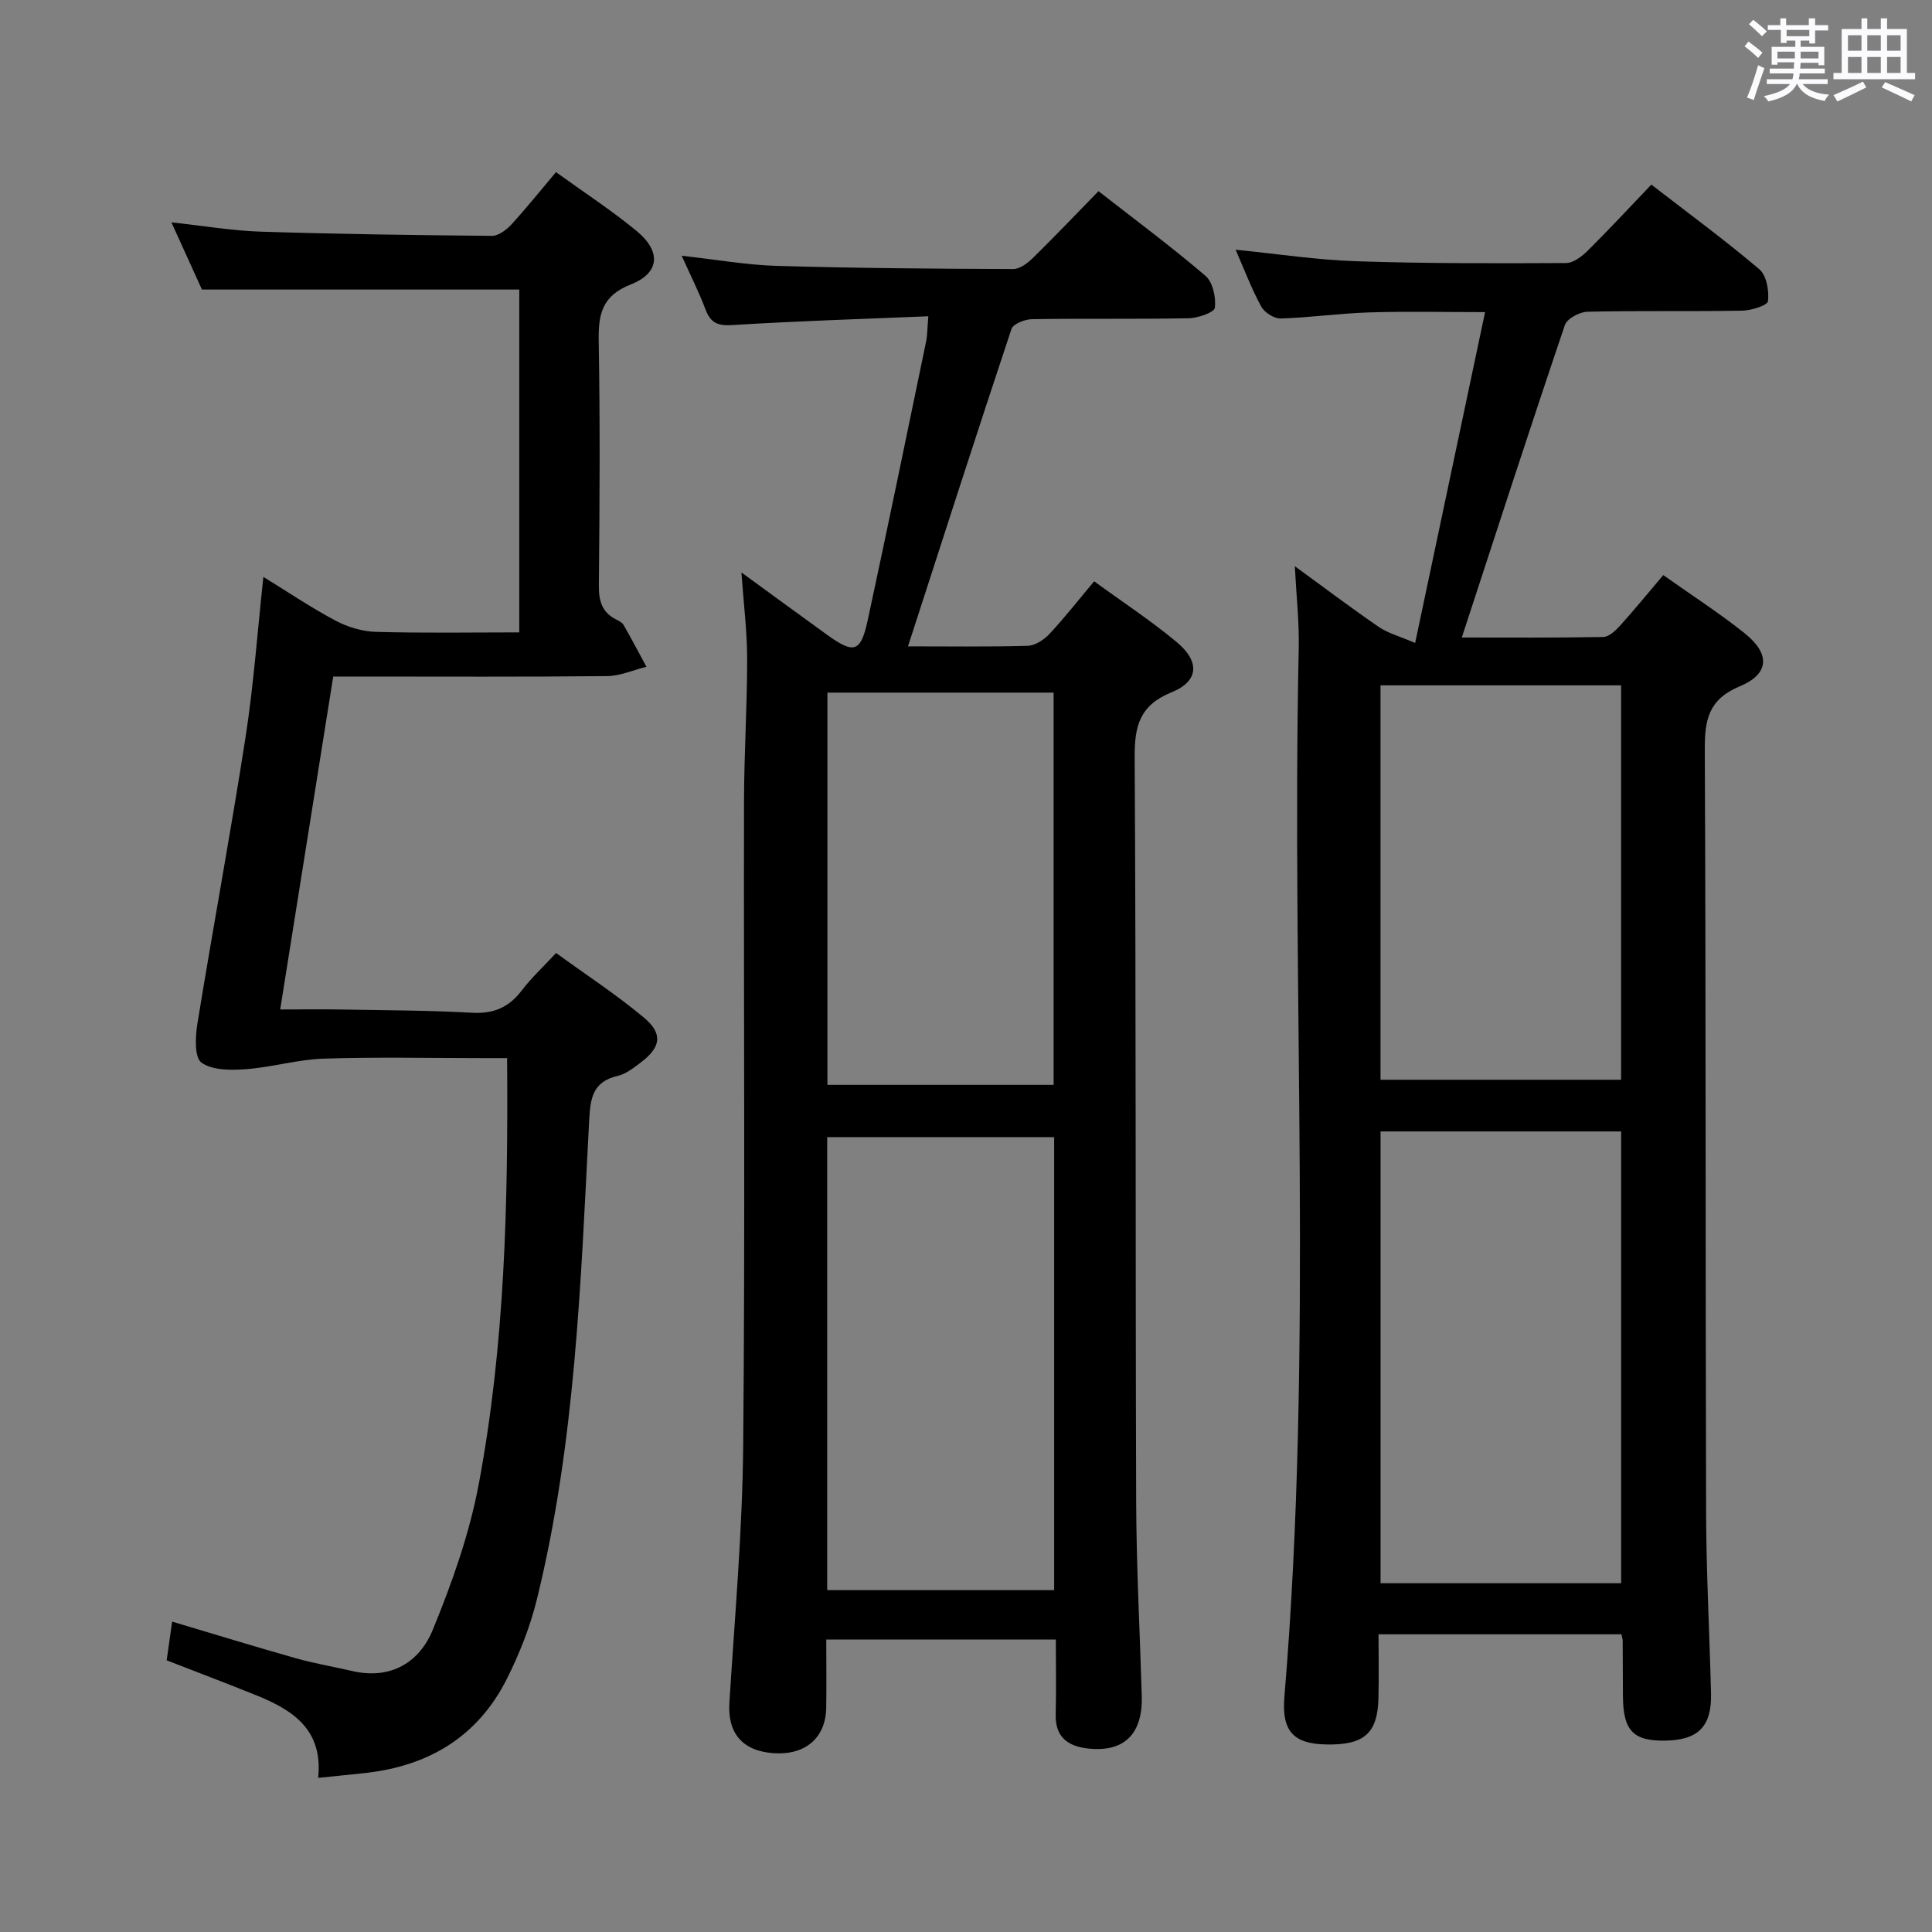 <svg enable-background="new 0 0 400 400" viewBox="0 0 400 400" xmlns="http://www.w3.org/2000/svg"><rect x="0" y="0" width="400" height="400" fill="#808080" stroke="none"/><path d="m361.2 9.6.8-1c.9.7 1.9 1.4 2.9 2.3l-.9 1.1c-1-1-2-1.8-2.8-2.4zm.5 10.6c.9-2.1 1.6-4.3 2.3-6.7.4.2.8.4 1.3.6-.7 2.1-1.5 4.3-2.2 6.6zm.4-15.2.9-.9c1 .8 2 1.6 2.8 2.4l-1 1c-.9-.9-1.8-1.7-2.7-2.5zm12.5-1.2h1.2v1.4h2.7v1.1h-2.7v2.7h-1.2v-.6h-1.8v1.3h4.9v3.8h-1.2v-.5h-3.7c0 .4-.1.9-.1 1.2h5.1v1h-5.2c0 .5-.1.9-.2 1.2h6v1h-5.2c1.1 1.3 2.9 2 5.5 2.2-.4.4-.7.8-.9 1.3-2.9-.5-4.8-1.6-5.7-3.5h-.1c-.8 1.7-2.7 2.9-5.9 3.6-.2-.4-.6-.8-.9-1.1 2.8-.6 4.6-1.4 5.4-2.5h-4.8v-1h5.3c.1-.3.2-.7.2-1.2h-4.9v-1h5c0-.4 0-.8.1-1.3h-3.5v.5h-1.2v-3.7h4.9v-1.3h-1.8v.5h-1.2v-2.7h-2.7v-1h2.6v-1.4h1.2v1.4h4.7v-1.4zm-6.6 8.3h3.6c0-.4 0-.9 0-1.4h-3.6zm1.9-4.6h4.7v-1.3h-4.7zm6.6 3.2h-3.7v1.4h3.7z" fill="#fbfafc"/><path d="m385.3 3.8h1.3v2.2h2.8v-2.2h1.3v2.2h4.1v9.1h1.7v1.3h-16.9v-1.3h1.7v-9.1h4.1v-2.2zm.4 13.1.7 1.2c-1.8.9-3.8 1.9-6 2.9-.2-.4-.5-.8-.8-1.3 2.3-1 4.3-1.9 6.1-2.8zm-3.1-6.4h2.8v-3.2h-2.8zm0 4.6h2.8v-3.3h-2.8zm4-4.6h2.8v-3.2h-2.8zm0 4.6h2.8v-3.3h-2.8zm3.7 1.9c2.1.9 4.1 1.8 6.1 2.7l-.7 1.3c-2.2-1.1-4.2-2-6.1-2.9zm3.2-9.7h-2.8v3.2h2.8v-3.1zm-2.8 7.8h2.8v-3.3h-2.8z" fill="#fbfafc"/><g fill="#010000"><path d="m292.99 133.12c4.99-23.58 9.64-45.62 14.48-68.5-8.51 0-16.23-.18-23.94.06-6.14.19-12.25 1.07-18.38 1.26-1.35.04-3.35-1.23-4.02-2.46-1.97-3.6-3.43-7.49-5.31-11.78 8.64.86 16.8 2.12 24.99 2.39 14.47.48 28.95.44 43.43.37 1.52-.01 3.3-1.39 4.51-2.59 4.37-4.33 8.55-8.85 13.14-13.65 7.83 6.06 15.31 11.54 22.36 17.53 1.5 1.27 2.04 4.45 1.79 6.61-.1.88-3.48 1.93-5.38 1.96-10.66.19-21.33-.03-31.99.22-1.63.04-4.23 1.42-4.68 2.76-7.23 21.35-14.18 42.79-21.34 64.69 9.49 0 19.39.08 29.28-.11 1.19-.02 2.56-1.32 3.49-2.35 2.99-3.31 5.81-6.77 8.94-10.46 5.82 4.12 11.55 7.81 16.85 12.04 5.31 4.24 5.17 8.41-1 10.98-6.52 2.72-7.28 6.98-7.25 13.14.24 52.66.12 105.31.27 157.97.04 12.48.71 24.95 1.02 37.43.17 6.83-2.69 9.67-9.57 9.75-6.57.08-8.62-2.1-8.67-9.2-.02-3.83-.02-7.66-.05-11.5 0-.32-.12-.64-.26-1.32-16.49 0-33.05 0-50.29 0 0 4.41.09 8.87-.02 13.32-.19 7.25-3.03 9.67-10.9 9.49-6.61-.15-9.17-2.68-8.57-9.85 6.05-72.35 1.43-144.85 2.97-217.26.11-5.28-.49-10.58-.81-16.83 6.04 4.4 11.61 8.61 17.37 12.56 1.88 1.3 4.25 1.91 7.54 3.33zm42.65 194.67c0-31.46 0-62.5 0-93.54-16.8 0-33.24 0-49.81 0v93.54zm-.01-104.24c0-27.43 0-54.59 0-81.66-16.89 0-33.41 0-49.81 0v81.66z"/><path d="m187.99 133.82c8.13 0 16.45.12 24.77-.11 1.53-.04 3.36-1.23 4.48-2.42 3.16-3.38 6.02-7.04 9.29-10.94 5.92 4.32 11.77 8.15 17.11 12.6 4.82 4.02 4.57 8.09-1.06 10.37-6.6 2.69-7.69 6.91-7.66 13.42.3 51.31.14 102.63.31 153.95.04 13.47.76 26.94 1.16 40.41.23 7.92-3.65 11.74-11.14 10.91-4.15-.46-6.79-2.36-6.68-7.04.13-5.11.03-10.23.03-15.53-16.12 0-31.53 0-47.53 0 0 4.86.06 9.48-.01 14.09-.09 6.26-4.29 9.88-10.84 9.45-6.53-.43-9.6-4.17-9.21-10.44 1.11-17.75 2.7-35.5 2.86-53.26.41-44.48.09-88.97.17-133.46.02-9.81.66-19.62.65-29.43-.01-5.77-.74-11.53-1.19-17.87 6 4.37 11.82 8.63 17.67 12.86 5.67 4.1 7.05 3.71 8.51-3.1 4.12-19.13 8.07-38.3 12.04-57.47.3-1.43.27-2.92.48-5.33-13.69.57-27.13.98-40.54 1.82-3.05.19-4.53-.43-5.59-3.23-1.34-3.55-3.06-6.95-4.93-11.12 7.05.78 13.38 1.91 19.73 2.1 16.3.48 32.61.59 48.92.65 1.38 0 2.99-1.24 4.09-2.32 4.52-4.43 8.87-9.01 13.55-13.8 7.62 5.95 15.09 11.49 22.14 17.52 1.53 1.3 2.2 4.45 1.96 6.6-.11.96-3.46 2.15-5.36 2.19-10.83.21-21.66.02-32.49.19-1.48.02-3.92.97-4.27 2.04-7.22 21.69-14.22 43.45-21.42 65.7zm-16.73 101.61v93.79h46.99c0-31.43 0-62.49 0-93.79-15.75 0-31.16 0-46.99 0zm.05-10.82h46.83c0-27.31 0-54.3 0-81.21-15.86 0-31.25 0-46.83 0z"/><path d="m115.11 35.64c5.73 4.14 11.44 7.86 16.67 12.16 5.15 4.24 4.85 8.72-1.18 11.09-6.08 2.39-6.74 6.28-6.64 11.87.29 16.82.19 33.66.03 50.49-.03 3.17.64 5.49 3.52 6.98.59.3 1.3.64 1.6 1.17 1.64 2.85 3.16 5.76 4.73 8.65-2.72.67-5.43 1.9-8.15 1.93-16.99.18-33.99.09-50.99.09-1.81 0-3.62 0-5.71 0-3.67 23.04-7.29 45.74-10.98 68.93 4.54 0 8.67-.06 12.81.01 8.98.16 17.97.17 26.94.67 4.46.25 7.61-1.12 10.27-4.62 1.98-2.61 4.43-4.87 7.1-7.75 6.19 4.5 12.46 8.59 18.16 13.35 4.04 3.38 3.55 6.17-.66 9.34-1.45 1.09-3.02 2.35-4.71 2.74-5.42 1.25-5.71 4.9-5.96 9.62-1.73 33.17-2.83 66.44-10.84 98.91-1.38 5.59-3.57 11.1-6.15 16.26-5.99 11.98-16.18 18.11-29.35 19.55-3.09.34-6.18.64-9.75 1.01 1.05-10-5.26-14.04-12.74-17.07-6-2.43-12.06-4.71-18.62-7.27.35-2.49.7-5 1.13-8.01 8.91 2.65 17.25 5.22 25.65 7.59 3.82 1.08 7.76 1.74 11.64 2.64 7.97 1.84 13.89-1.77 16.67-8.53 4-9.75 7.6-19.89 9.53-30.22 5.41-28.86 6.09-58.12 5.86-88.15-1.84 0-3.43 0-5.02 0-11 0-22-.25-32.99.11-5.36.18-10.67 1.78-16.04 2.18-3.11.23-6.95.27-9.22-1.35-1.48-1.05-1.29-5.34-.86-8.02 3.22-19.81 6.9-39.54 9.98-59.37 1.67-10.79 2.45-21.71 3.69-33.18 5.09 3.13 9.86 6.36 14.93 9.05 2.5 1.33 5.52 2.25 8.34 2.33 9.79.28 19.59.11 29.71.11 0-24.03 0-47.61 0-70.98-21.55 0-43.07 0-65.7 0-1.66-3.66-3.87-8.52-6.32-13.92 6.64.72 12.53 1.74 18.45 1.93 15.96.51 31.94.73 47.91.87 1.34.01 2.98-1.22 4-2.32 3.12-3.41 6.02-7.03 9.26-10.87z"/></g></svg>